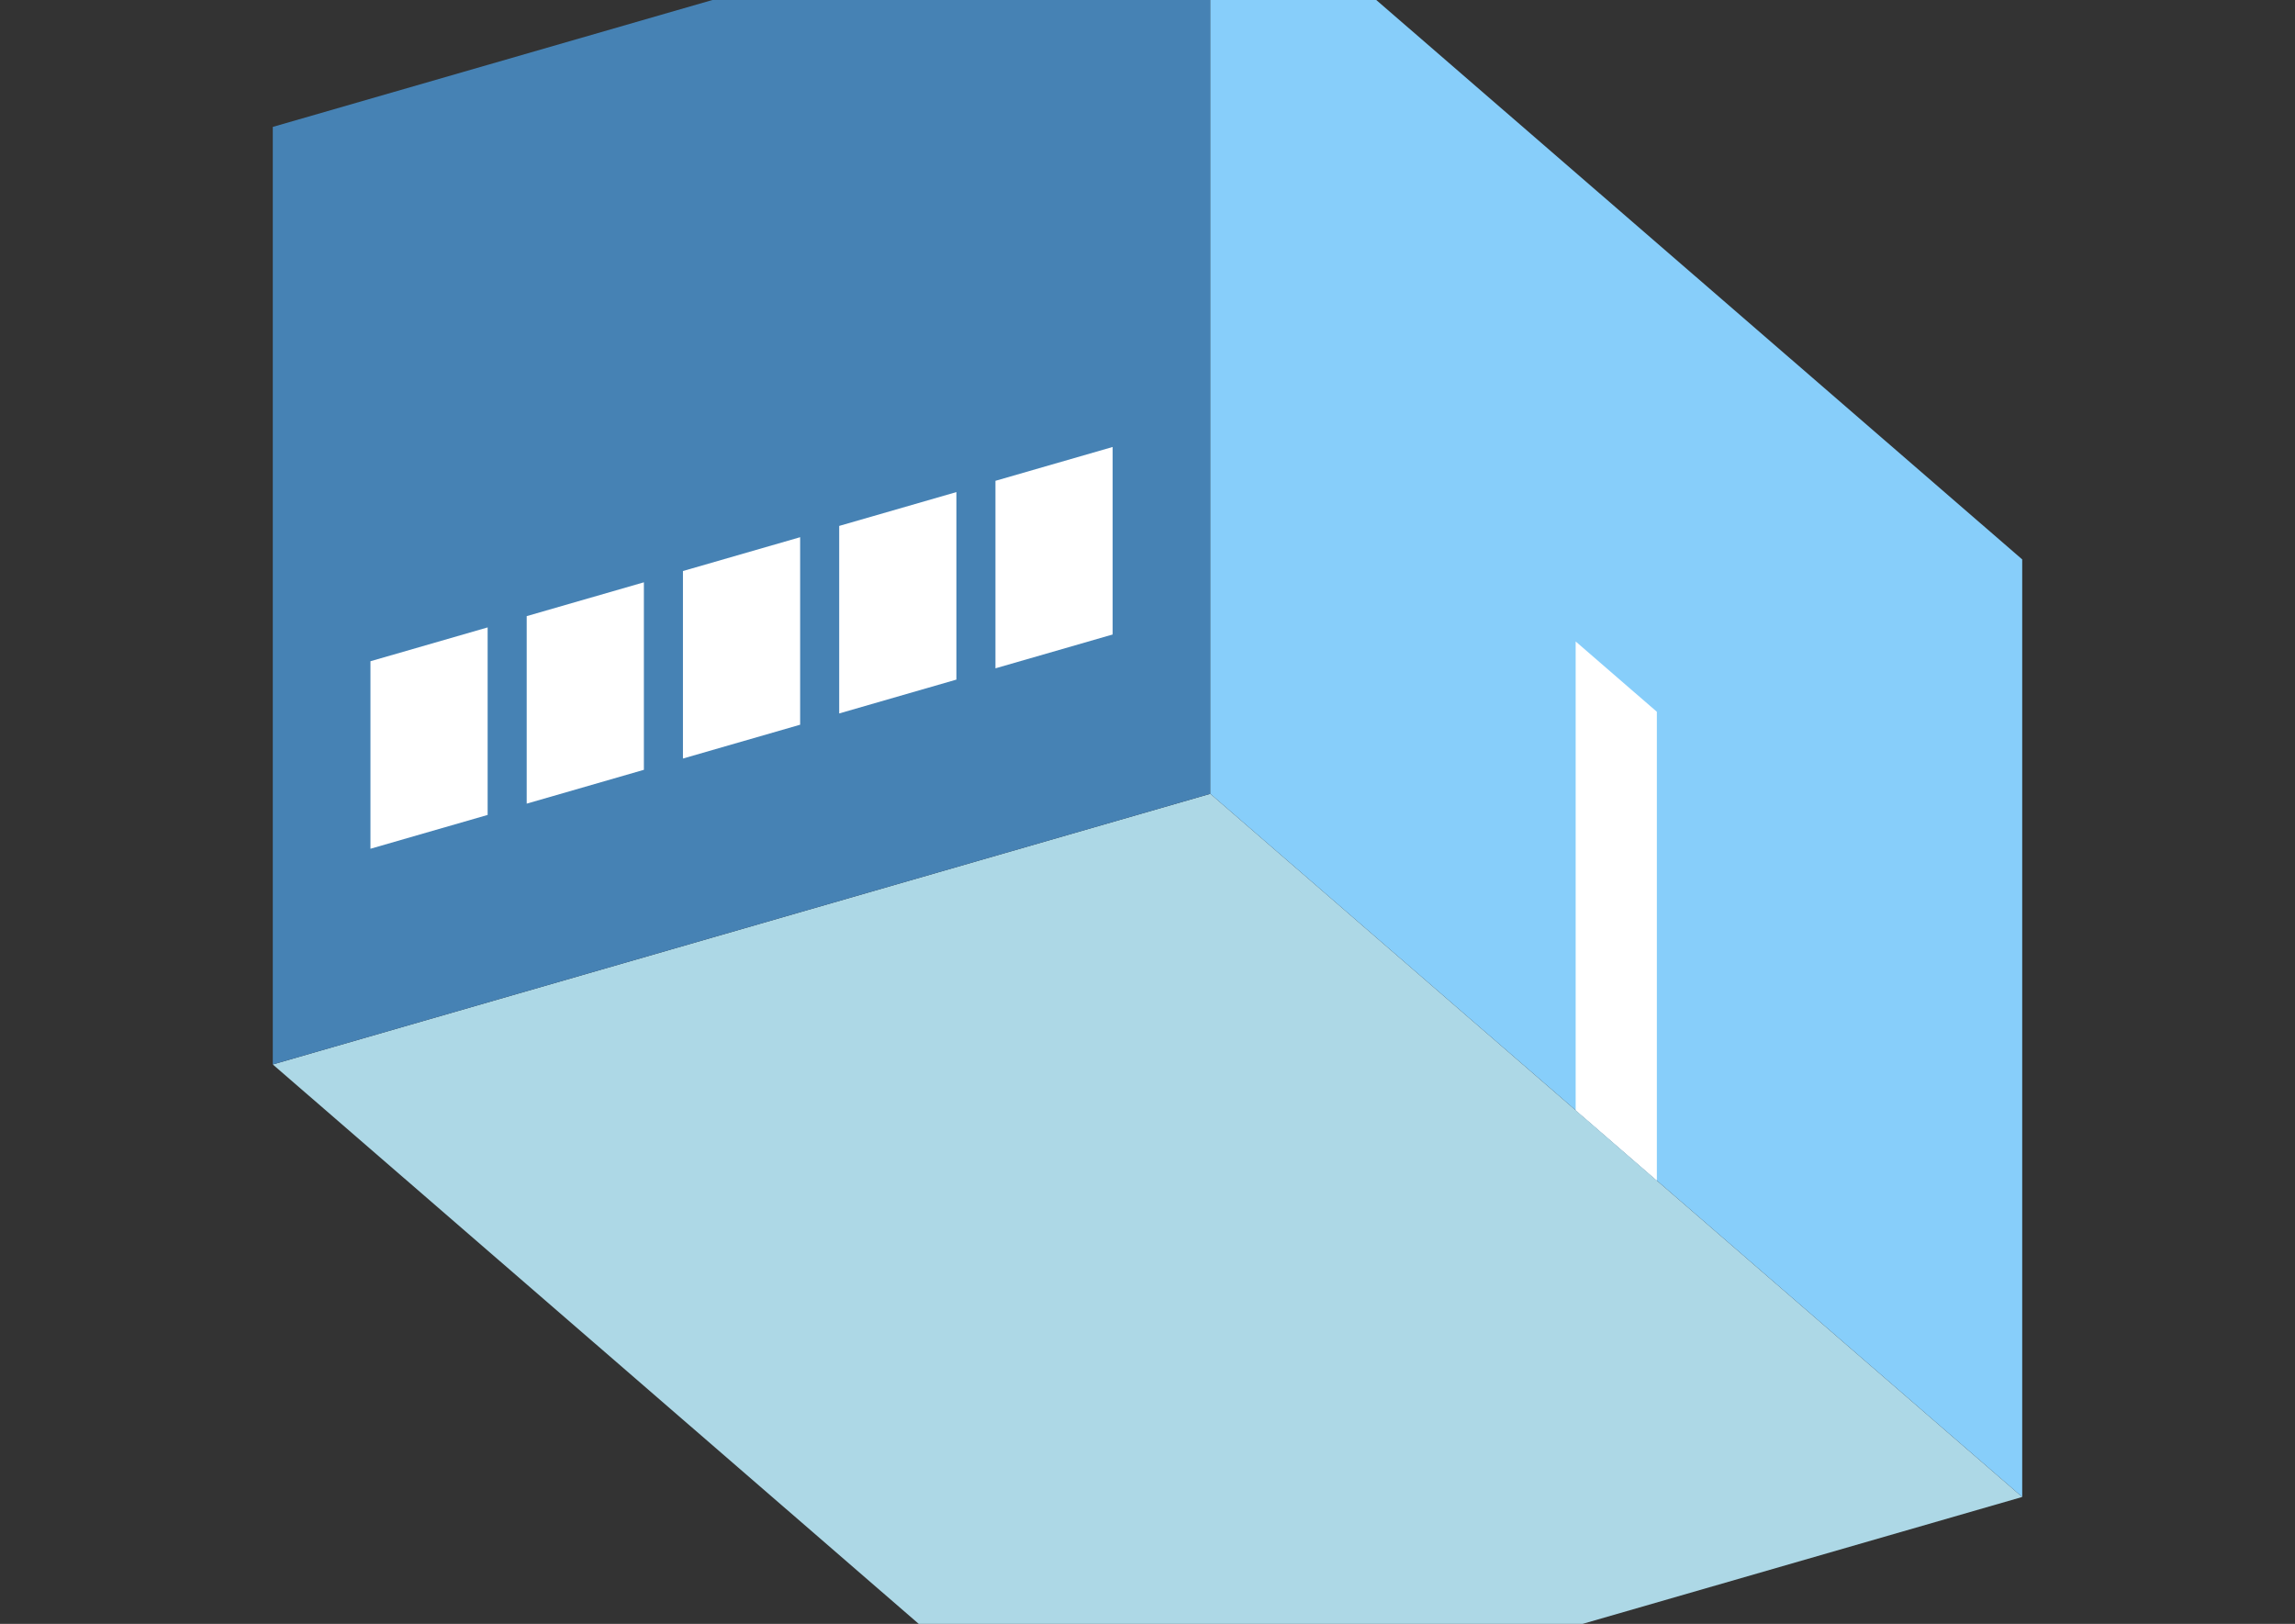 <?xml version="1.0" encoding="UTF-8"?>
<svg
  xmlns="http://www.w3.org/2000/svg"
  width="848"
  height="600"
  style="background-color:white"
>
  <rect width="100%" height="100%" fill="#333333" stroke="none"/>
  <polygon fill="lightblue" points="400.795,653.109 100.795,393.301 447.205,293.301 747.205,553.109" />
  <polygon fill="steelblue" points="100.795,393.301 100.795,46.891 447.205,-53.109 447.205,293.301" />
  <polygon fill="lightskyblue" points="747.205,553.109 747.205,206.699 447.205,-53.109 447.205,293.301" />
  <polygon fill="white" points="612.205,436.195 612.205,262.99 582.205,237.01 582.205,410.215" />
  <polygon fill="white" points="136.879,313.603 136.879,244.321 180.181,231.821 180.181,301.103" />
  <polygon fill="white" points="194.614,296.936 194.614,227.654 237.916,215.154 237.916,284.436" />
  <polygon fill="white" points="252.349,280.269 252.349,210.987 295.651,198.487 295.651,267.769" />
  <polygon fill="white" points="310.084,263.603 310.084,194.321 353.386,181.821 353.386,251.103" />
  <polygon fill="white" points="367.819,246.936 367.819,177.654 411.121,165.154 411.121,234.436" />
</svg>
